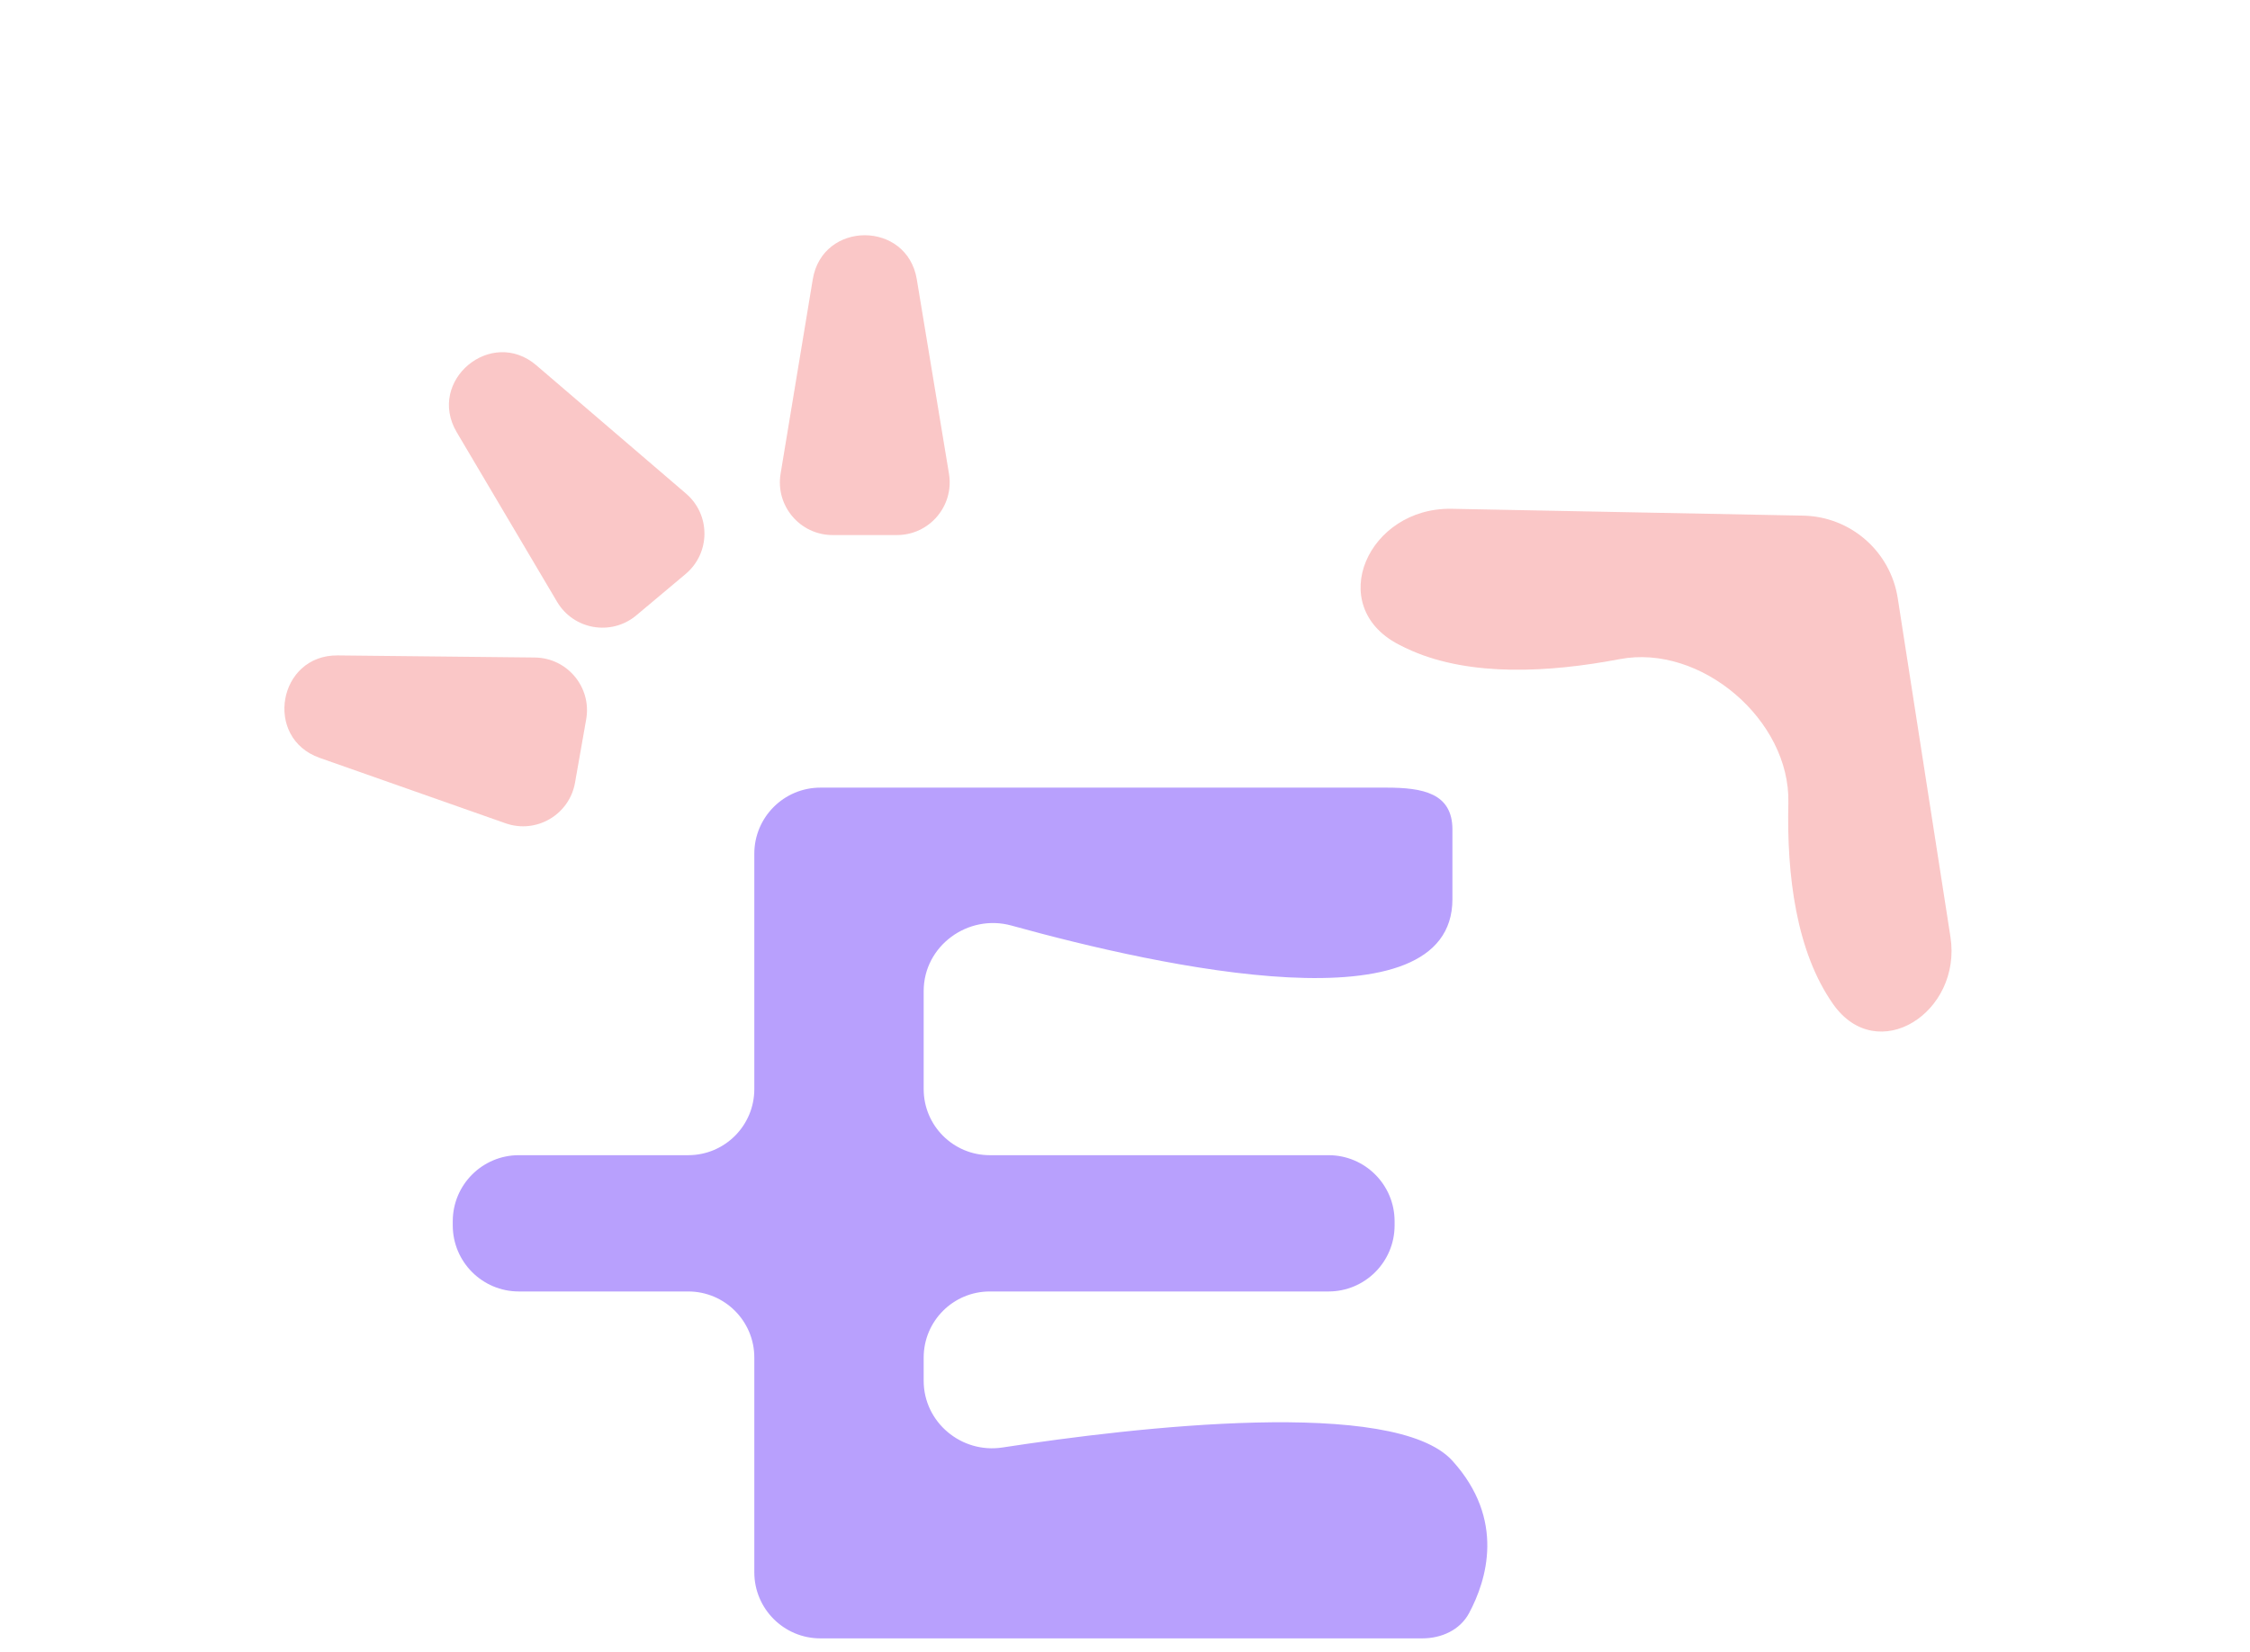 <svg width="128" height="94" viewBox="0 0 128 94" fill="none" xmlns="http://www.w3.org/2000/svg">
<path d="M25.983 24.595C24.255 21.674 27.942 18.581 30.517 20.79L39.028 28.087C40.434 29.292 40.423 31.472 39.004 32.662L36.201 35.014C34.782 36.205 32.634 35.838 31.691 34.243L25.983 24.595Z" fill="#FAC7C7"/>
<path d="M18.186 43.125C14.986 41.998 15.821 37.259 19.214 37.295L30.424 37.414C32.276 37.434 33.669 39.111 33.347 40.935L32.712 44.538C32.39 46.362 30.508 47.462 28.761 46.847L18.186 43.125Z" fill="#FAC7C7"/>
<path d="M46.237 15.896C46.79 12.549 51.603 12.549 52.156 15.896L53.986 26.957C54.288 28.784 52.878 30.446 51.026 30.446H47.367C45.515 30.446 44.105 28.784 44.407 26.957L46.237 15.896Z" fill="#FAC7C7"/>
<path d="M46.672 44.818H78.867C80.944 44.818 82.627 45.129 82.627 47.205V51.163C82.627 58.654 66.099 55.039 57.546 52.668C55.07 51.981 52.547 53.823 52.547 56.393V61.973C52.547 64.05 54.23 65.733 56.307 65.733H75.577C77.654 65.733 79.337 67.417 79.337 69.493V69.728C79.337 71.805 77.654 73.488 75.577 73.488H56.307C54.23 73.488 52.547 75.172 52.547 77.248V78.57C52.547 80.931 54.693 82.724 57.027 82.366C64.578 81.208 79.339 79.489 82.627 83.123C85.651 86.466 84.579 89.916 83.572 91.795C83.055 92.758 81.999 93.228 80.906 93.228H46.672C44.596 93.228 42.912 91.545 42.912 89.468V77.248C42.912 75.172 41.229 73.488 39.152 73.488H29.517C27.441 73.488 25.757 71.805 25.757 69.728V69.493C25.757 67.417 27.441 65.733 29.517 65.733H39.152C41.229 65.733 42.912 64.05 42.912 61.973V48.578C42.912 46.502 44.596 44.818 46.672 44.818Z" fill="#B8A0FD"/>
<path d="M92.139 37.507C88.086 38.28 83.693 38.492 80.333 37.039C80.076 36.928 79.817 36.803 79.556 36.667C75.338 34.463 77.83 28.859 82.589 28.952L102.584 29.341C105.278 29.394 107.546 31.374 107.96 34.037L110.958 53.305C111.629 57.619 106.795 60.706 104.284 57.136C102.183 54.15 101.639 49.805 101.738 45.683C101.85 40.977 96.764 36.624 92.139 37.507Z" fill="#FAC7C7"/>
</svg>
